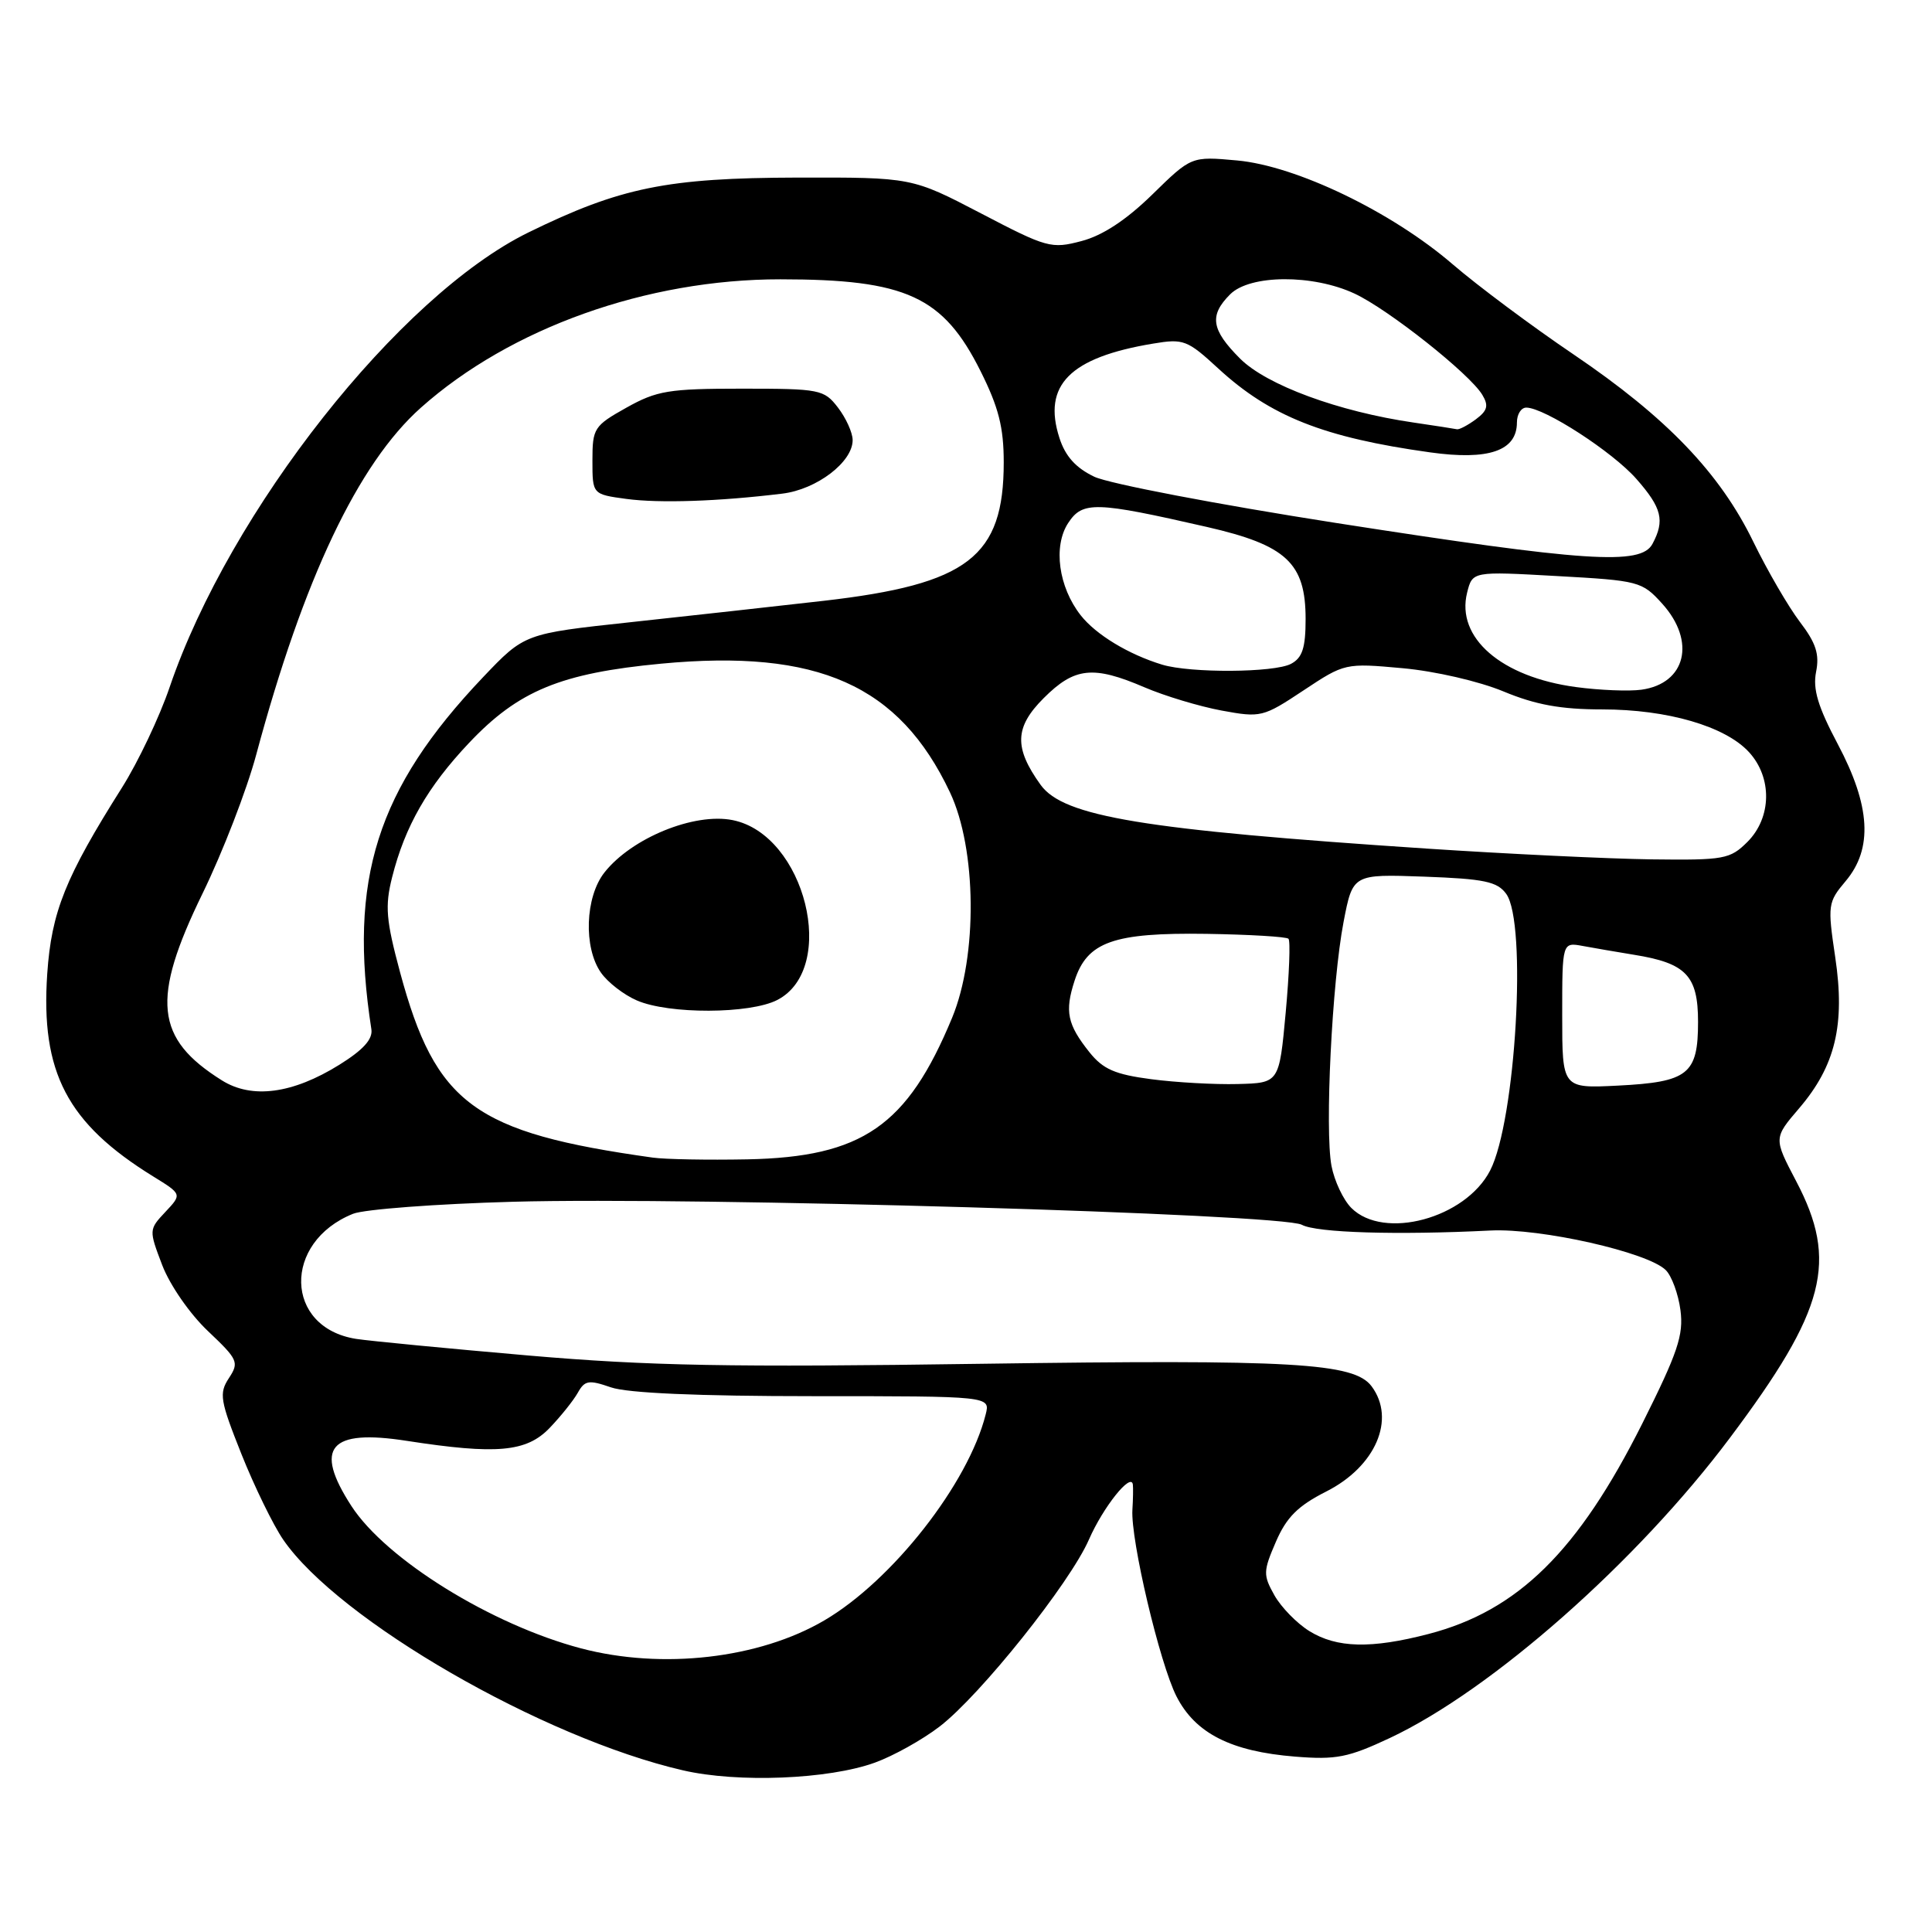 <?xml version="1.0" encoding="UTF-8" standalone="no"?>
<!DOCTYPE svg PUBLIC "-//W3C//DTD SVG 1.1//EN" "http://www.w3.org/Graphics/SVG/1.1/DTD/svg11.dtd" >
<svg xmlns="http://www.w3.org/2000/svg" xmlns:xlink="http://www.w3.org/1999/xlink" version="1.1" viewBox="0 0 256 256">
 <g >
 <path fill="currentColor"
d=" M 115.92 233.56 C 118.36 232.68 122.22 230.53 124.51 228.77 C 129.90 224.63 141.77 209.77 144.29 204.00 C 146.17 199.70 149.88 195.05 150.11 196.71 C 150.16 197.14 150.14 198.64 150.05 200.04 C 149.80 204.04 153.67 220.42 155.89 224.78 C 158.39 229.68 163.12 232.08 171.60 232.76 C 177.05 233.20 178.65 232.88 184.17 230.29 C 197.64 223.96 216.93 206.94 229.24 190.50 C 241.93 173.57 243.59 167.13 238.00 156.51 C 235.01 150.81 235.01 150.81 238.39 146.86 C 243.20 141.24 244.51 135.78 243.18 126.85 C 242.15 119.92 242.20 119.55 244.56 116.75 C 248.19 112.44 247.86 106.79 243.52 98.61 C 240.88 93.63 240.19 91.32 240.64 89.03 C 241.11 86.69 240.63 85.20 238.49 82.40 C 236.98 80.41 234.20 75.64 232.33 71.80 C 227.90 62.68 220.83 55.31 208.50 46.96 C 203.00 43.24 195.80 37.87 192.50 35.03 C 184.41 28.06 171.75 21.97 163.91 21.26 C 157.86 20.71 157.86 20.71 152.68 25.78 C 149.23 29.15 146.10 31.21 143.31 31.94 C 139.31 33.00 138.72 32.84 129.98 28.27 C 120.83 23.50 120.83 23.50 105.67 23.53 C 88.39 23.57 82.21 24.83 70.02 30.80 C 52.91 39.19 30.44 67.67 22.48 91.05 C 21.14 94.99 18.30 100.97 16.17 104.35 C 8.66 116.24 6.82 120.82 6.26 129.02 C 5.37 142.09 8.89 148.84 20.31 155.89 C 24.12 158.24 24.12 158.24 21.91 160.59 C 19.72 162.92 19.72 162.98 21.50 167.65 C 22.52 170.30 25.16 174.11 27.55 176.37 C 31.54 180.15 31.71 180.51 30.33 182.61 C 29.00 184.64 29.16 185.56 31.99 192.67 C 33.71 196.98 36.20 202.08 37.53 204.02 C 44.87 214.69 71.92 230.30 90.50 234.58 C 97.76 236.26 109.79 235.78 115.92 233.56 Z  M 77.00 218.42 C 65.10 215.28 51.16 206.64 46.56 199.55 C 41.54 191.80 43.64 189.32 53.90 190.92 C 65.81 192.76 69.76 192.41 72.83 189.21 C 74.30 187.68 75.98 185.58 76.56 184.55 C 77.48 182.90 78.01 182.81 80.95 183.83 C 83.13 184.59 92.48 185.00 107.76 185.00 C 131.22 185.00 131.22 185.00 130.61 187.41 C 128.31 196.58 118.25 209.42 109.23 214.71 C 100.59 219.78 87.75 221.25 77.00 218.42 Z  M 173.50 216.13 C 171.85 215.11 169.77 212.98 168.87 211.39 C 167.36 208.70 167.37 208.21 169.06 204.30 C 170.47 201.04 171.97 199.54 175.74 197.63 C 182.28 194.32 184.98 188.05 181.75 183.70 C 179.44 180.58 171.37 180.12 130.00 180.71 C 96.73 181.19 86.02 180.99 70.00 179.61 C 59.27 178.68 49.01 177.69 47.19 177.41 C 37.68 175.92 37.41 164.59 46.79 160.83 C 48.28 160.24 57.81 159.52 67.96 159.24 C 92.08 158.57 169.83 160.84 172.50 162.29 C 174.43 163.35 185.13 163.67 197.50 163.05 C 204.14 162.72 218.36 165.93 220.73 168.30 C 221.51 169.08 222.39 171.47 222.67 173.61 C 223.10 176.90 222.32 179.22 217.61 188.63 C 209.12 205.56 201.13 213.43 189.29 216.51 C 181.69 218.49 177.13 218.38 173.50 216.13 Z  M 179.06 160.06 C 177.99 158.99 176.81 156.48 176.43 154.49 C 175.53 149.69 176.50 130.12 178.03 122.16 C 179.25 115.82 179.25 115.82 188.70 116.16 C 196.67 116.45 198.39 116.81 199.58 118.44 C 202.37 122.26 200.84 148.53 197.45 155.10 C 194.17 161.45 183.36 164.36 179.06 160.06 Z  M 86.50 153.39 C 62.85 150.08 57.73 146.32 53.01 128.83 C 51.15 121.91 50.99 120.08 51.96 116.23 C 53.66 109.48 56.67 104.23 62.16 98.43 C 68.69 91.52 74.30 89.20 87.60 87.94 C 108.39 85.98 119.16 90.77 125.88 105.00 C 129.42 112.49 129.55 126.67 126.16 134.86 C 120.22 149.20 114.26 153.32 99.00 153.62 C 93.78 153.72 88.15 153.62 86.50 153.39 Z  M 103.00 132.50 C 111.09 128.31 106.69 110.59 97.08 108.67 C 91.98 107.65 83.69 111.04 80.09 115.61 C 77.53 118.86 77.30 125.56 79.63 128.88 C 80.52 130.16 82.66 131.82 84.38 132.56 C 88.62 134.41 99.38 134.37 103.00 132.50 Z  M 29.41 143.16 C 20.54 137.61 20.00 132.42 26.83 118.41 C 29.49 112.96 32.70 104.67 33.95 100.00 C 40.21 76.70 47.45 61.43 55.77 54.02 C 67.62 43.46 85.71 37.00 103.41 37.01 C 120.06 37.01 124.98 39.27 129.93 49.18 C 132.32 53.96 133.00 56.63 133.00 61.26 C 133.00 73.78 128.28 77.41 109.15 79.61 C 102.74 80.34 91.20 81.62 83.50 82.45 C 69.50 83.96 69.50 83.96 64.00 89.74 C 49.93 104.54 46.13 116.53 49.21 136.39 C 49.41 137.70 48.13 139.12 44.96 141.09 C 38.77 144.94 33.39 145.65 29.41 143.16 Z  M 103.65 65.41 C 108.23 64.86 113.01 61.20 112.98 58.30 C 112.97 57.31 112.09 55.38 111.03 54.00 C 109.19 51.61 108.65 51.50 98.31 51.50 C 88.61 51.50 87.04 51.76 83.00 54.02 C 78.71 56.42 78.50 56.75 78.50 61.02 C 78.50 65.50 78.50 65.50 83.00 66.11 C 87.38 66.70 95.22 66.44 103.65 65.41 Z  M 152.54 143.00 C 147.74 142.37 146.16 141.68 144.36 139.43 C 141.42 135.74 141.06 134.03 142.39 129.94 C 144.06 124.79 147.53 123.56 159.87 123.74 C 165.57 123.83 170.46 124.12 170.73 124.39 C 171.00 124.66 170.83 129.07 170.36 134.19 C 169.50 143.50 169.50 143.50 164.00 143.64 C 160.97 143.72 155.82 143.43 152.54 143.00 Z  M 207.00 134.53 C 207.00 124.84 207.00 124.84 209.75 125.35 C 211.26 125.63 214.30 126.15 216.50 126.51 C 223.42 127.62 225.00 129.27 225.00 135.40 C 225.00 142.35 223.70 143.38 214.36 143.85 C 207.00 144.22 207.00 144.22 207.00 134.53 Z  M 189.00 112.44 C 151.47 109.95 140.93 108.21 137.89 104.00 C 134.34 99.07 134.44 96.36 138.29 92.51 C 142.39 88.41 144.84 88.15 151.67 91.08 C 154.33 92.22 158.91 93.60 161.86 94.15 C 167.07 95.11 167.36 95.04 172.71 91.49 C 178.17 87.87 178.24 87.85 185.85 88.54 C 190.16 88.93 196.00 90.28 199.22 91.62 C 203.48 93.39 206.82 94.00 212.29 94.00 C 220.94 94.00 228.60 96.23 231.75 99.66 C 234.85 103.04 234.76 108.33 231.55 111.55 C 229.24 113.85 228.48 113.99 218.80 113.87 C 213.13 113.79 199.72 113.15 189.00 112.44 Z  M 208.83 91.04 C 198.92 89.71 192.91 84.50 194.40 78.53 C 195.11 75.70 195.11 75.70 206.31 76.33 C 217.17 76.93 217.58 77.04 220.25 79.99 C 224.75 84.97 223.40 90.57 217.50 91.39 C 215.85 91.62 211.95 91.46 208.83 91.04 Z  M 153.99 88.07 C 149.53 86.71 145.22 84.10 143.20 81.53 C 140.26 77.79 139.52 72.38 141.54 69.30 C 143.45 66.39 145.13 66.44 159.95 69.83 C 170.46 72.24 173.00 74.61 173.00 82.02 C 173.00 85.85 172.57 87.16 171.07 87.96 C 168.86 89.14 157.75 89.21 153.99 88.07 Z  M 177.00 69.29 C 161.32 66.84 146.93 64.09 145.00 63.17 C 142.55 62.00 141.16 60.46 140.38 58.03 C 138.12 51.03 141.76 47.36 152.79 45.53 C 156.82 44.85 157.33 45.05 161.42 48.82 C 168.30 55.16 175.41 57.98 189.49 59.94 C 197.26 61.03 201.00 59.74 201.00 55.98 C 201.00 54.89 201.56 54.00 202.25 54.01 C 204.66 54.03 213.69 59.88 216.83 63.46 C 220.21 67.30 220.62 68.97 218.96 72.07 C 217.43 74.94 210.17 74.46 177.00 69.29 Z  M 187.31 55.99 C 177.35 54.54 167.82 51.02 164.32 47.52 C 160.49 43.69 160.20 41.80 163.00 39.00 C 165.63 36.37 173.96 36.32 179.50 38.91 C 183.97 41.00 194.73 49.52 196.41 52.31 C 197.28 53.75 197.10 54.41 195.56 55.56 C 194.49 56.35 193.37 56.94 193.06 56.88 C 192.75 56.81 190.17 56.41 187.31 55.99 Z "/>
</g>
</svg>